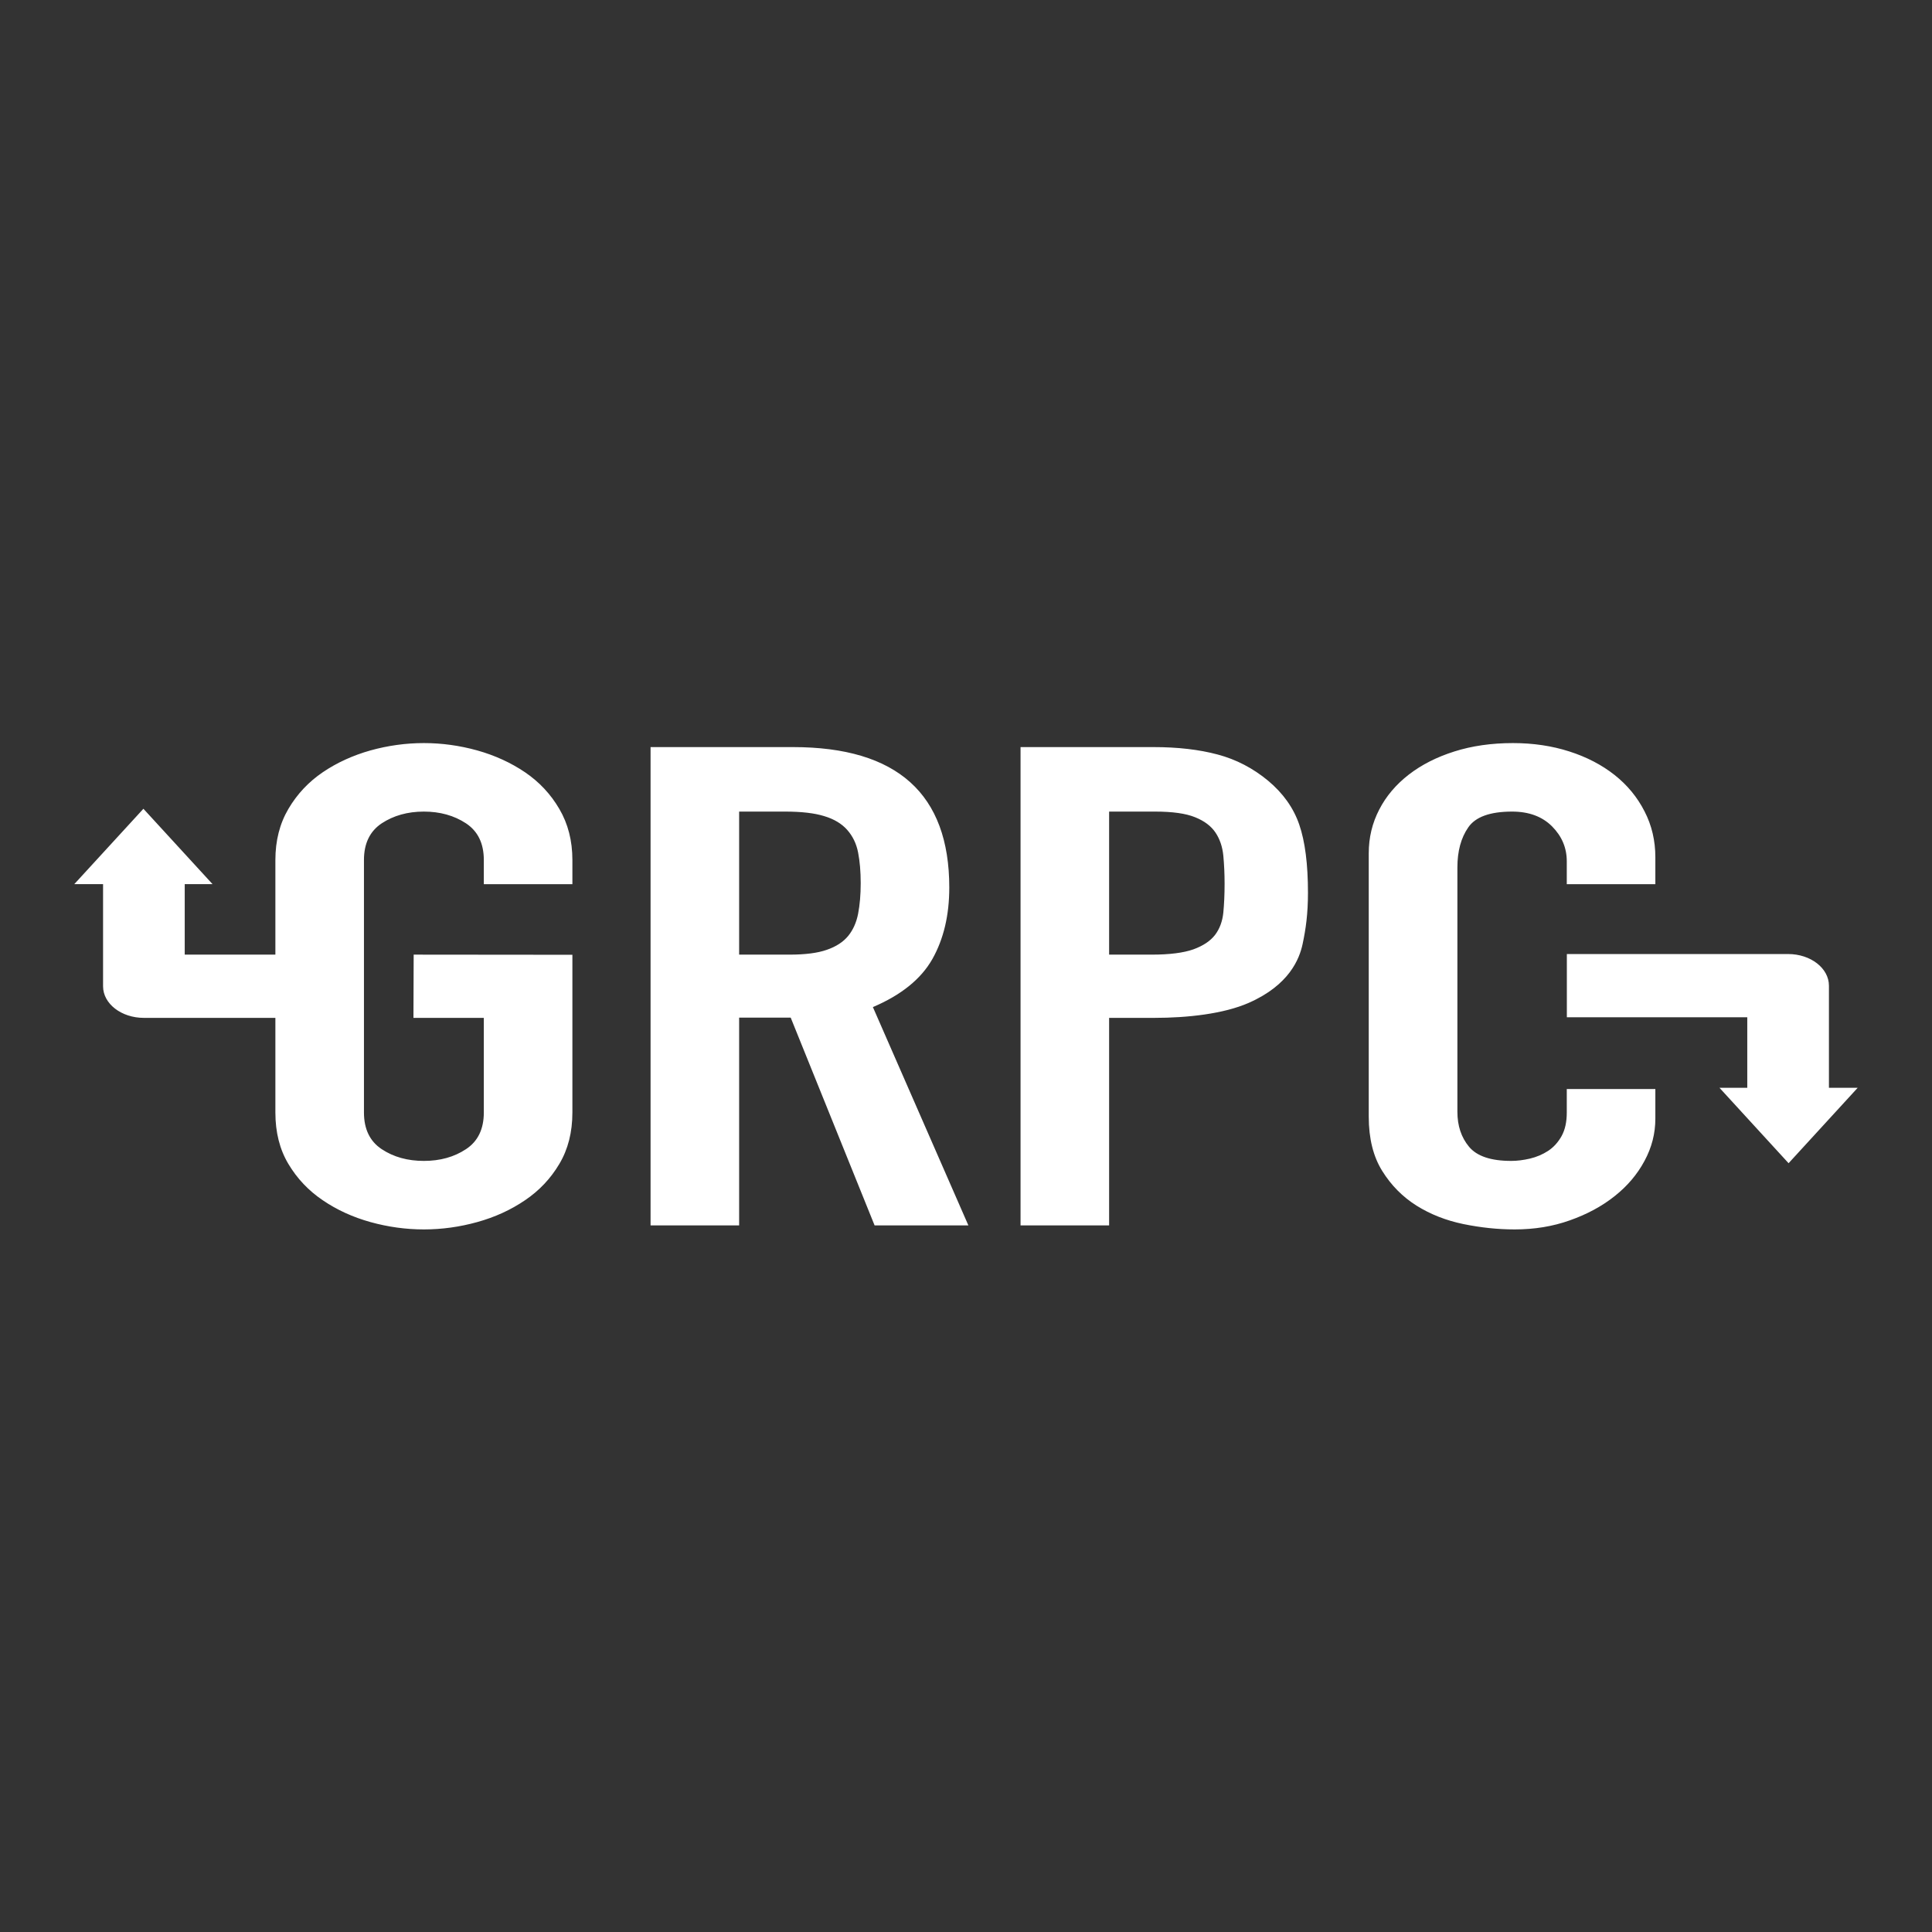 <?xml version="1.0" encoding="UTF-8"?>
<svg width="26px" height="26px" viewBox="0 0 26 26" version="1.1" xmlns="http://www.w3.org/2000/svg" xmlns:xlink="http://www.w3.org/1999/xlink">
    <rect x="0" y="0" width="26" height="26" fill="#333333" stroke="none"/>
    <!-- Generator: Sketch 46.2 (44496) - http://www.bohemiancoding.com/sketch -->
    <title>icon-grpc</title>
    <desc>Created with Sketch.</desc>
    <defs></defs>
    <g id="Elements-/-Glyphs" stroke="none" stroke-width="1" fill="none" fill-rule="evenodd">
        <g id="grpc" fill-rule="nonzero" fill="#FFFFFF">
            <path d="M9.947,12.847 L10.625,12.847 C10.835,12.847 11.003,12.826 11.127,12.782 C11.252,12.739 11.347,12.677 11.414,12.596 C11.48,12.515 11.525,12.415 11.548,12.297 C11.571,12.178 11.583,12.041 11.583,11.885 C11.583,11.729 11.571,11.591 11.548,11.473 C11.525,11.354 11.476,11.253 11.402,11.169 C11.328,11.085 11.225,11.023 11.092,10.983 C10.96,10.942 10.784,10.922 10.566,10.922 L9.947,10.922 L9.947,12.847 L9.947,12.847 Z M8.755,10.054 L10.671,10.054 C12.074,10.054 12.775,10.684 12.775,11.944 C12.775,12.317 12.699,12.638 12.547,12.907 C12.395,13.175 12.129,13.39 11.747,13.553 L13.032,16.491 L11.77,16.491 L10.641,13.695 L9.947,13.695 L9.947,16.491 L8.755,16.491 L8.755,10.054 L8.755,10.054 Z M13.734,10.054 L15.522,10.054 C15.849,10.054 16.137,10.087 16.387,10.154 C16.636,10.22 16.862,10.338 17.065,10.506 C17.267,10.675 17.408,10.872 17.485,11.098 C17.563,11.324 17.602,11.63 17.602,12.016 C17.602,12.299 17.573,12.502 17.53,12.704 C17.487,12.906 17.349,13.257 16.805,13.496 C16.466,13.645 15.978,13.698 15.534,13.698 L14.926,13.698 L14.926,16.491 L13.734,16.491 L13.734,10.054 L13.734,10.054 Z M14.926,12.847 L15.499,12.847 C15.74,12.847 15.927,12.823 16.06,12.776 C16.192,12.728 16.289,12.663 16.352,12.581 C16.414,12.499 16.451,12.399 16.463,12.282 C16.474,12.166 16.48,12.036 16.48,11.893 C16.48,11.76 16.474,11.634 16.463,11.515 C16.451,11.395 16.416,11.292 16.358,11.205 C16.299,11.117 16.208,11.048 16.083,10.998 C15.958,10.947 15.779,10.922 15.545,10.922 L14.926,10.922 L14.926,12.847 L14.926,12.847 Z M22.277,15.054 C22.277,15.253 22.229,15.442 22.131,15.623 C22.034,15.804 21.9,15.962 21.728,16.098 C21.557,16.234 21.356,16.342 21.126,16.423 C20.896,16.505 20.649,16.545 20.384,16.545 C20.158,16.545 19.928,16.521 19.694,16.473 C19.461,16.425 19.25,16.342 19.063,16.225 C18.876,16.107 18.722,15.952 18.602,15.759 C18.481,15.566 18.42,15.322 18.42,15.027 L18.42,11.483 C18.42,11.272 18.467,11.076 18.561,10.895 C18.654,10.714 18.787,10.558 18.958,10.425 C19.13,10.292 19.334,10.188 19.572,10.113 C19.809,10.038 20.072,10 20.361,10 C20.633,10 20.887,10.038 21.12,10.113 C21.354,10.188 21.557,10.294 21.728,10.429 C21.9,10.565 22.034,10.728 22.131,10.918 C22.229,11.107 22.277,11.314 22.277,11.537 L22.277,11.899 L21.085,11.899 L21.085,11.591 C21.085,11.41 21.019,11.254 20.887,11.121 C20.754,10.988 20.575,10.922 20.349,10.922 C20.053,10.922 19.856,10.993 19.759,11.135 C19.661,11.276 19.613,11.456 19.613,11.673 L19.613,14.963 C19.613,15.15 19.665,15.307 19.77,15.433 C19.876,15.56 20.065,15.623 20.337,15.623 C20.415,15.623 20.499,15.613 20.589,15.592 C20.678,15.571 20.76,15.536 20.834,15.488 C20.908,15.439 20.968,15.373 21.015,15.289 C21.062,15.204 21.085,15.099 21.085,14.972 L21.085,14.656 L22.277,14.656 L22.277,15.054 L22.277,15.054 Z M24.613,13.265 C24.613,13.03 24.367,12.839 24.064,12.839 L21.086,12.839 L21.086,13.69 L23.514,13.69 L23.514,14.639 L23.14,14.639 L24.07,15.654 L25,14.639 L24.613,14.639 L24.613,13.265 L24.613,13.265 Z M3.706,13.698 L3.706,14.972 C3.706,15.238 3.764,15.468 3.881,15.664 C3.998,15.86 4.152,16.023 4.343,16.152 C4.533,16.282 4.748,16.38 4.985,16.446 C5.223,16.512 5.463,16.545 5.704,16.545 C5.946,16.545 6.185,16.512 6.423,16.446 C6.661,16.38 6.875,16.282 7.066,16.152 C7.257,16.023 7.411,15.86 7.527,15.664 C7.644,15.468 7.703,15.238 7.703,14.972 L7.703,12.849 L5.567,12.847 L5.564,13.698 L6.511,13.698 L6.511,14.972 C6.511,15.195 6.431,15.36 6.271,15.465 C6.111,15.571 5.922,15.623 5.704,15.623 C5.486,15.623 5.297,15.571 5.137,15.465 C4.978,15.36 4.898,15.195 4.898,14.972 L4.898,11.573 C4.898,11.35 4.978,11.186 5.137,11.08 C5.297,10.975 5.486,10.922 5.704,10.922 C5.922,10.922 6.111,10.975 6.271,11.08 C6.431,11.186 6.511,11.35 6.511,11.573 L6.511,11.899 L7.703,11.899 L7.703,11.573 C7.703,11.314 7.644,11.085 7.527,10.886 C7.411,10.687 7.257,10.523 7.066,10.393 C6.875,10.264 6.661,10.166 6.423,10.099 C6.185,10.033 5.946,10 5.704,10 C5.463,10 5.223,10.033 4.985,10.099 C4.748,10.166 4.533,10.264 4.343,10.393 C4.152,10.523 3.998,10.687 3.881,10.886 C3.764,11.085 3.706,11.314 3.706,11.573 L3.706,12.847 L2.486,12.847 L2.486,11.898 L2.86,11.898 L1.93,10.884 L1,11.898 L1.387,11.898 L1.387,13.273 C1.387,13.508 1.633,13.698 1.936,13.698 L3.706,13.698 L3.706,13.698 L3.706,13.698 Z" id="grpc_white"></path>
        </g>
    </g>
</svg>